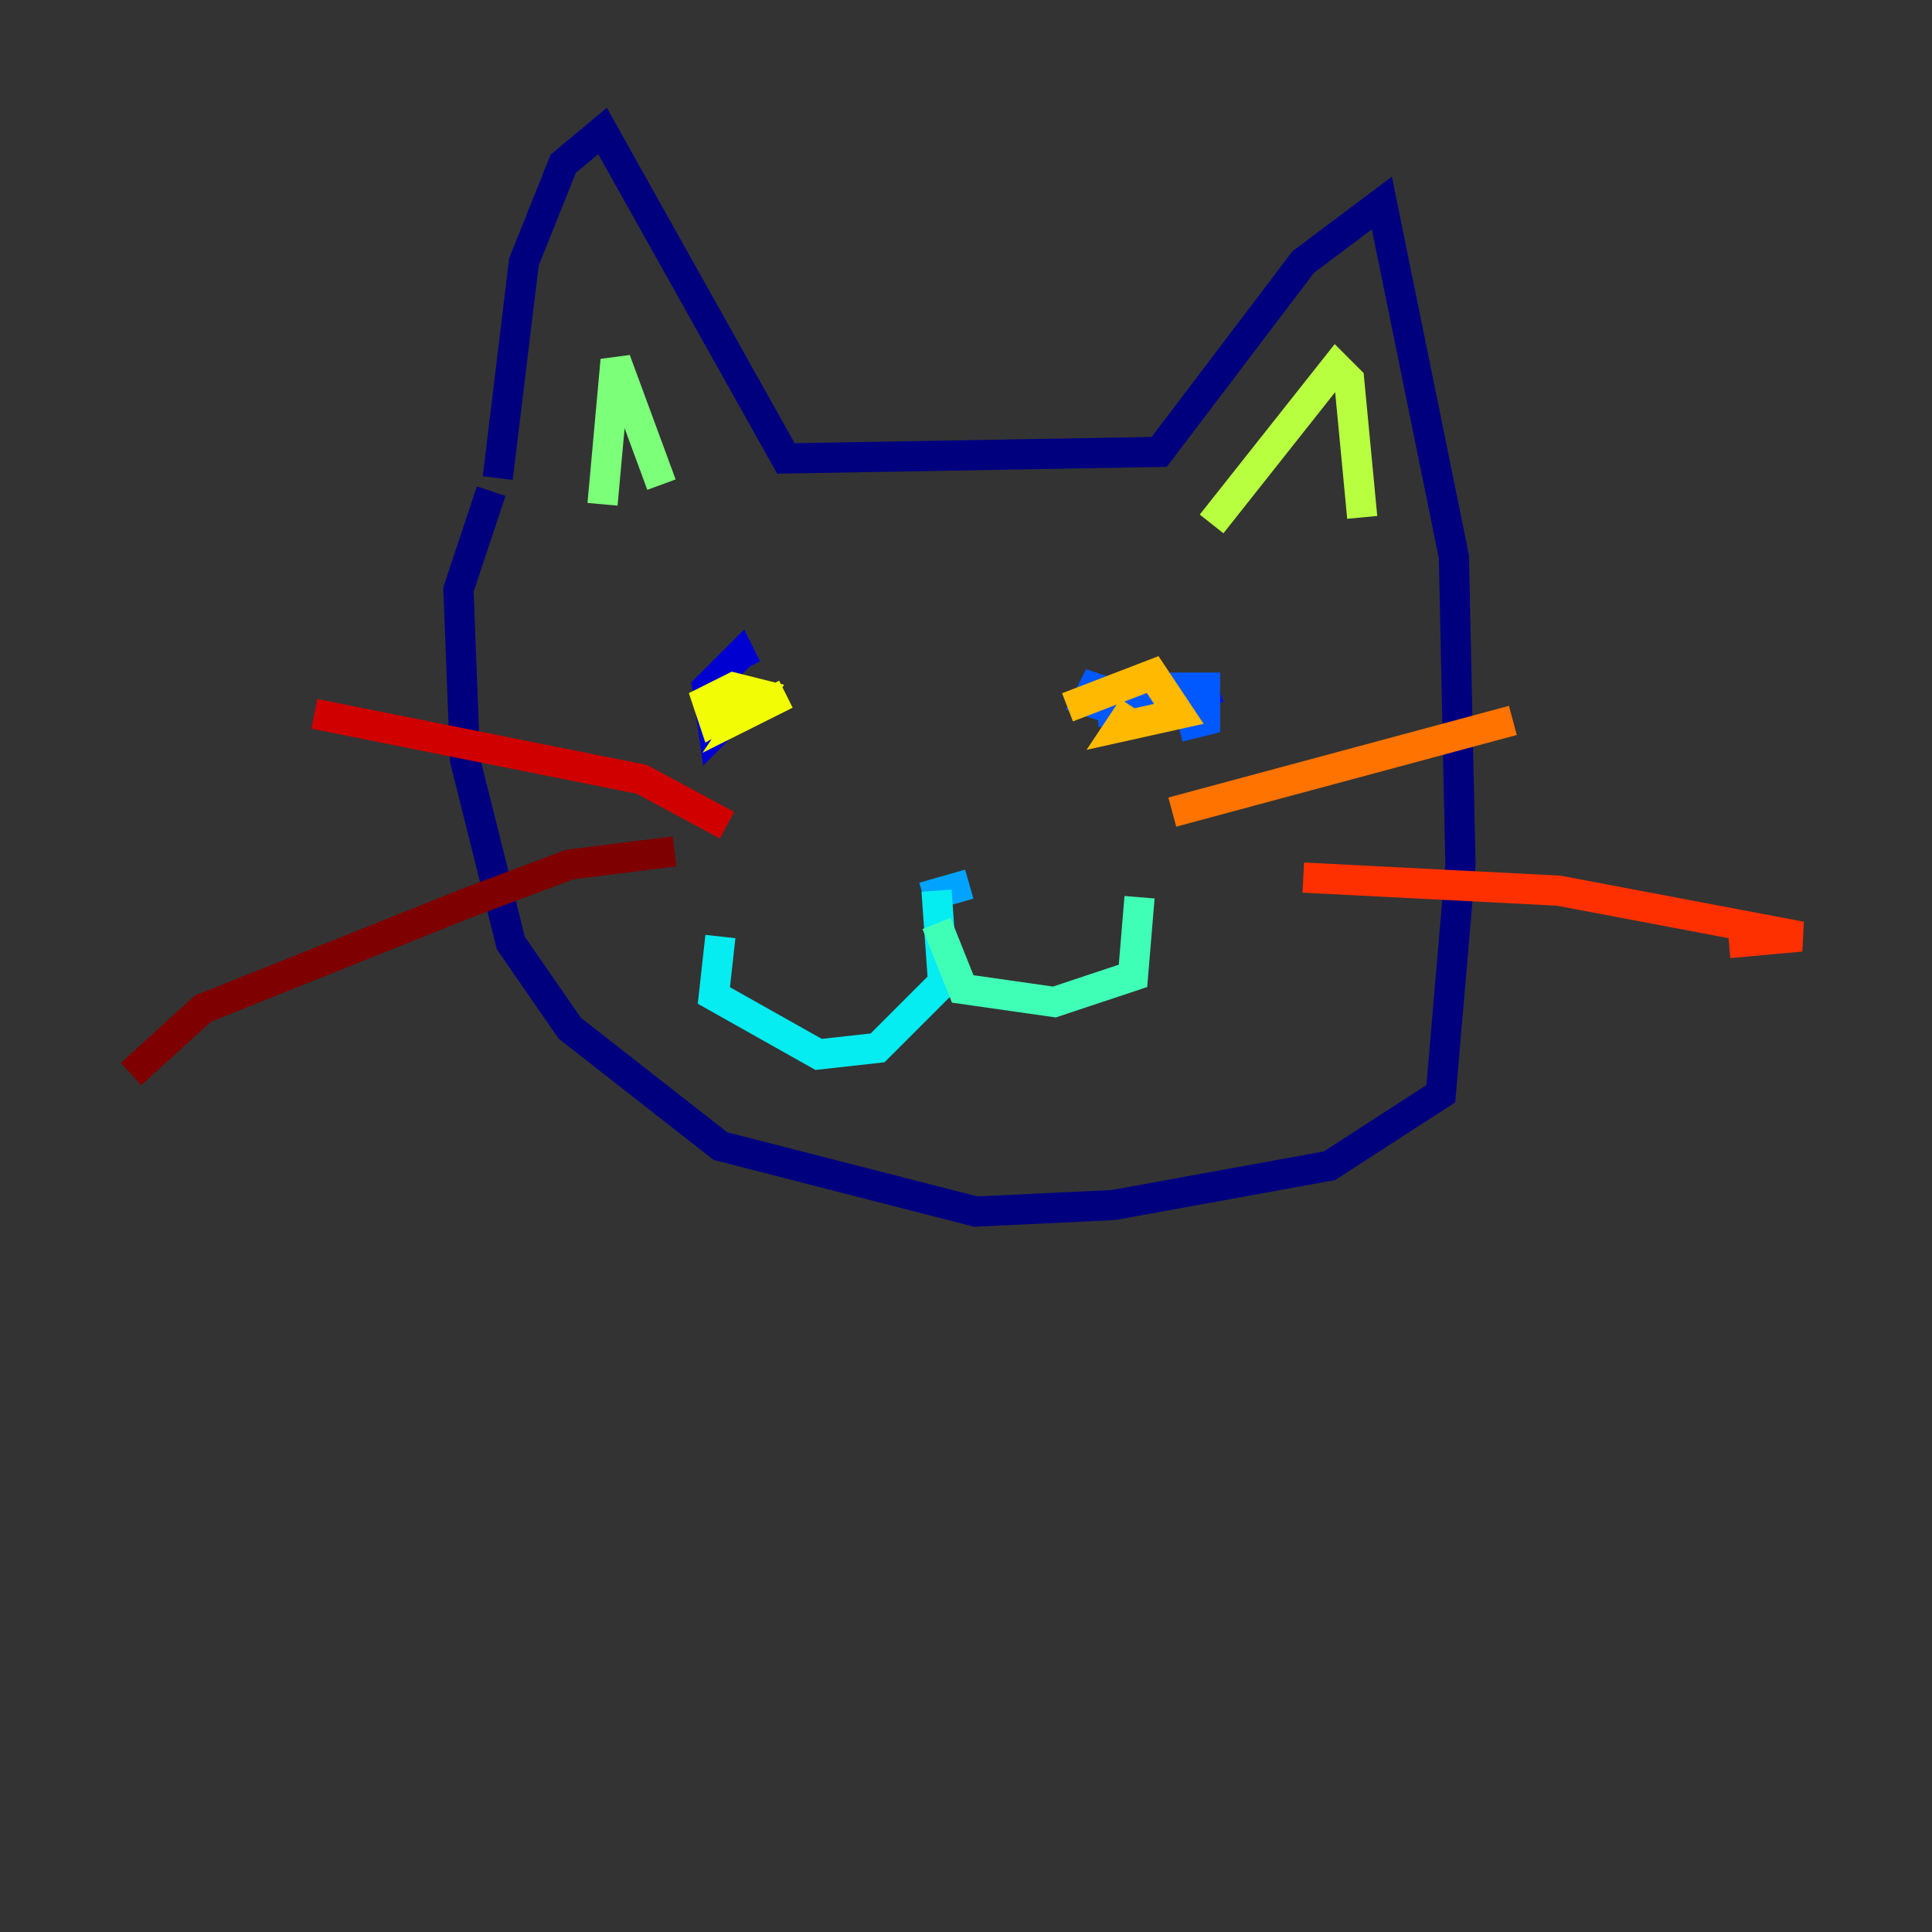 <?xml version="1.0" encoding="utf-8" ?>
<svg baseProfile="tiny" height="128" version="1.2" viewBox="0,0,128,128" width="128" xmlns="http://www.w3.org/2000/svg" xmlns:ev="http://www.w3.org/2001/xml-events" xmlns:xlink="http://www.w3.org/1999/xlink"><rect x="0" y="0" width="128" height="128" fill="#333333" stroke="none"/><defs /><polyline fill="none" points="32.976,31.675 34.712,17.356 37.315,10.848 39.919,8.678 52.068,30.373 76.8,29.939 86.346,17.356 91.552,13.451 96.325,36.881 96.759,57.275 95.458,72.461 88.081,77.234 73.763,79.837 64.651,80.271 47.729,75.932 37.749,68.122 33.844,62.481 30.807,50.332 30.373,39.051 32.542,32.542" stroke="#00007f" stroke-width="2" /><polyline fill="none" points="50.332,45.559 47.295,48.597 46.861,45.559 49.031,43.39 49.464,44.258" stroke="#0000d1" stroke-width="2" /><polyline fill="none" points="80.705,45.559 77.234,46.861" stroke="#0010ff" stroke-width="2" /><polyline fill="none" points="73.329,46.861 72.027,46.427 72.461,45.559 73.763,45.993 73.763,48.163 73.763,45.559 74.197,47.295 76.8,45.559 79.837,45.559 79.837,47.729 78.102,48.163" stroke="#0058ff" stroke-width="2" /><polyline fill="none" points="64.217,58.576 61.18,59.444" stroke="#00a4ff" stroke-width="2" /><polyline fill="none" points="62.047,59.01 62.481,65.085 58.142,69.424 54.237,69.858 47.295,65.953 47.729,62.047" stroke="#05ecf1" stroke-width="2" /><polyline fill="none" points="62.047,61.18 63.783,65.519 69.858,66.386 75.064,64.651 75.498,59.444" stroke="#3fffb7" stroke-width="2" /><polyline fill="none" points="39.919,33.41 40.786,23.864 43.824,32.108" stroke="#7cff79" stroke-width="2" /><polyline fill="none" points="80.271,34.712 88.515,24.298 89.383,25.166 90.251,34.278" stroke="#b7ff3f" stroke-width="2" /><polyline fill="none" points="50.332,45.993 47.295,47.729 46.861,46.427 48.597,45.559 50.332,45.993 49.464,47.295 52.068,45.993" stroke="#f1fc05" stroke-width="2" /><polyline fill="none" points="70.725,46.861 76.366,44.691 78.102,47.295 74.197,48.163 75.064,46.861" stroke="#ffb900" stroke-width="2" /><polyline fill="none" points="77.668,53.803 100.231,47.729" stroke="#ff7300" stroke-width="2" /><polyline fill="none" points="86.346,58.142 103.268,59.01 119.322,62.047 114.549,62.481" stroke="#ff3000" stroke-width="2" /><polyline fill="none" points="48.163,54.671 42.522,51.634 20.827,47.295" stroke="#d10000" stroke-width="2" /><polyline fill="none" points="44.691,56.407 37.749,57.275 30.807,59.878 13.451,66.82 8.678,71.159" stroke="#7f0000" stroke-width="2" /></svg>